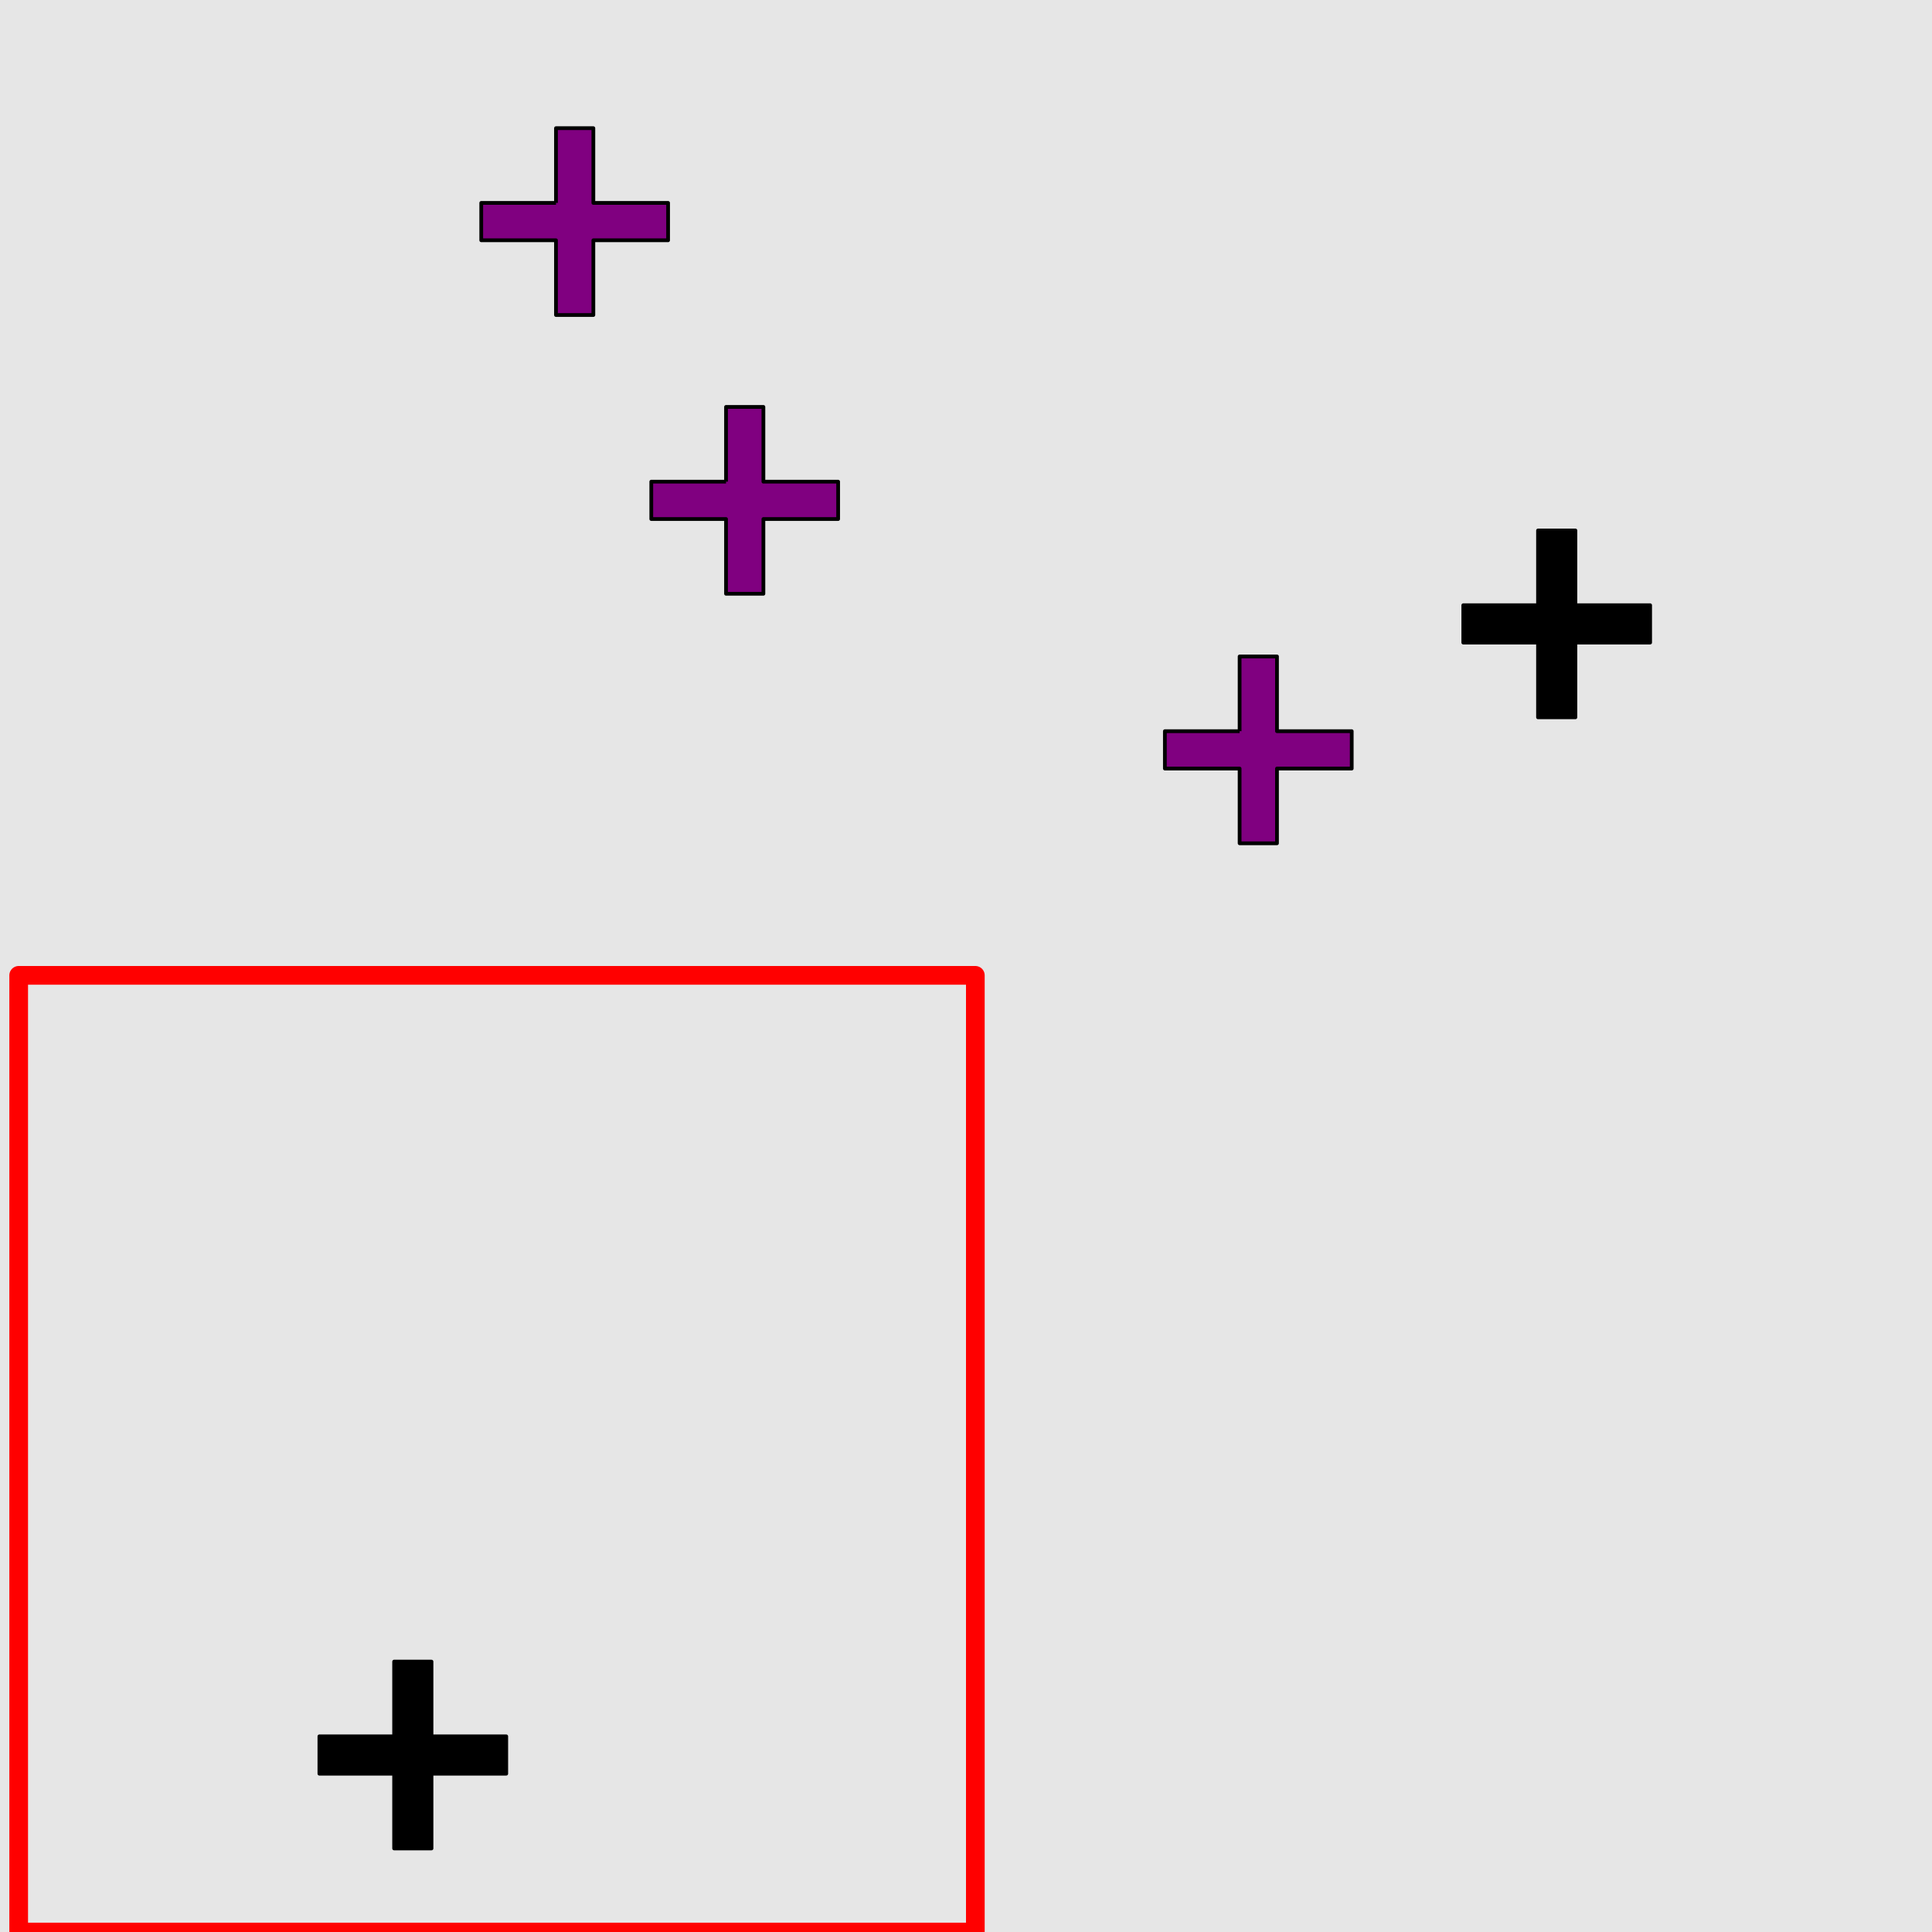 <?xml version="1.0" encoding="UTF-8"?>
<svg xmlns="http://www.w3.org/2000/svg" xmlns:xlink="http://www.w3.org/1999/xlink" width="517pt" height="517pt" viewBox="0 0 517 517" version="1.1">
<g id="surface3031">
<rect x="0" y="0" width="517" height="517" style="fill:rgb(90%,90%,90%);fill-opacity:1;stroke:none;"/>
<path style="fill:none;stroke-width:5;stroke-linecap:butt;stroke-linejoin:round;stroke:rgb(100%,0%,0%);stroke-opacity:1;stroke-miterlimit:10;" d="M 5 261 L 261 261 L 261 517 L 5 517 Z M 5 261 "/>
<path style="fill-rule:nonzero;fill:rgb(0%,0%,0%);fill-opacity:1;stroke-width:1;stroke-linecap:butt;stroke-linejoin:round;stroke:rgb(0%,0%,0%);stroke-opacity:1;stroke-miterlimit:10;" d="M 105.469 464.641 L 85.469 464.641 L 85.469 474.641 L 105.469 474.641 L 105.469 494.641 L 115.469 494.641 L 115.469 474.641 L 135.469 474.641 L 135.469 464.641 L 115.469 464.641 L 115.469 444.641 L 105.469 444.641 L 105.469 464.641 "/>
<path style="fill-rule:nonzero;fill:rgb(0%,0%,0%);fill-opacity:1;stroke-width:1;stroke-linecap:butt;stroke-linejoin:round;stroke:rgb(0%,0%,0%);stroke-opacity:1;stroke-miterlimit:10;" d="M 411.574 161.953 L 391.574 161.953 L 391.574 171.953 L 411.574 171.953 L 411.574 191.953 L 421.574 191.953 L 421.574 171.953 L 441.574 171.953 L 441.574 161.953 L 421.574 161.953 L 421.574 141.953 L 411.574 141.953 L 411.574 161.953 "/>
<path style="fill-rule:nonzero;fill:rgb(50%,0%,50%);fill-opacity:1;stroke-width:1;stroke-linecap:butt;stroke-linejoin:round;stroke:rgb(0%,0%,0%);stroke-opacity:1;stroke-miterlimit:10;" d="M 331.719 195.664 L 311.719 195.664 L 311.719 205.664 L 331.719 205.664 L 331.719 225.664 L 341.719 225.664 L 341.719 205.664 L 361.719 205.664 L 361.719 195.664 L 341.719 195.664 L 341.719 175.664 L 331.719 175.664 L 331.719 195.664 "/>
<path style="fill-rule:nonzero;fill:rgb(50%,0%,50%);fill-opacity:1;stroke-width:1;stroke-linecap:butt;stroke-linejoin:round;stroke:rgb(0%,0%,0%);stroke-opacity:1;stroke-miterlimit:10;" d="M 194.285 128.891 L 174.285 128.891 L 174.285 138.891 L 194.285 138.891 L 194.285 158.891 L 204.285 158.891 L 204.285 138.891 L 224.285 138.891 L 224.285 128.891 L 204.285 128.891 L 204.285 108.891 L 194.285 108.891 L 194.285 128.891 "/>
<path style="fill-rule:nonzero;fill:rgb(50%,0%,50%);fill-opacity:1;stroke-width:1;stroke-linecap:butt;stroke-linejoin:round;stroke:rgb(0%,0%,0%);stroke-opacity:1;stroke-miterlimit:10;" d="M 148.781 54.297 L 128.781 54.297 L 128.781 64.297 L 148.781 64.297 L 148.781 84.297 L 158.781 84.297 L 158.781 64.297 L 178.781 64.297 L 178.781 54.297 L 158.781 54.297 L 158.781 34.297 L 148.781 34.297 L 148.781 54.297 "/>
</g>
</svg>

